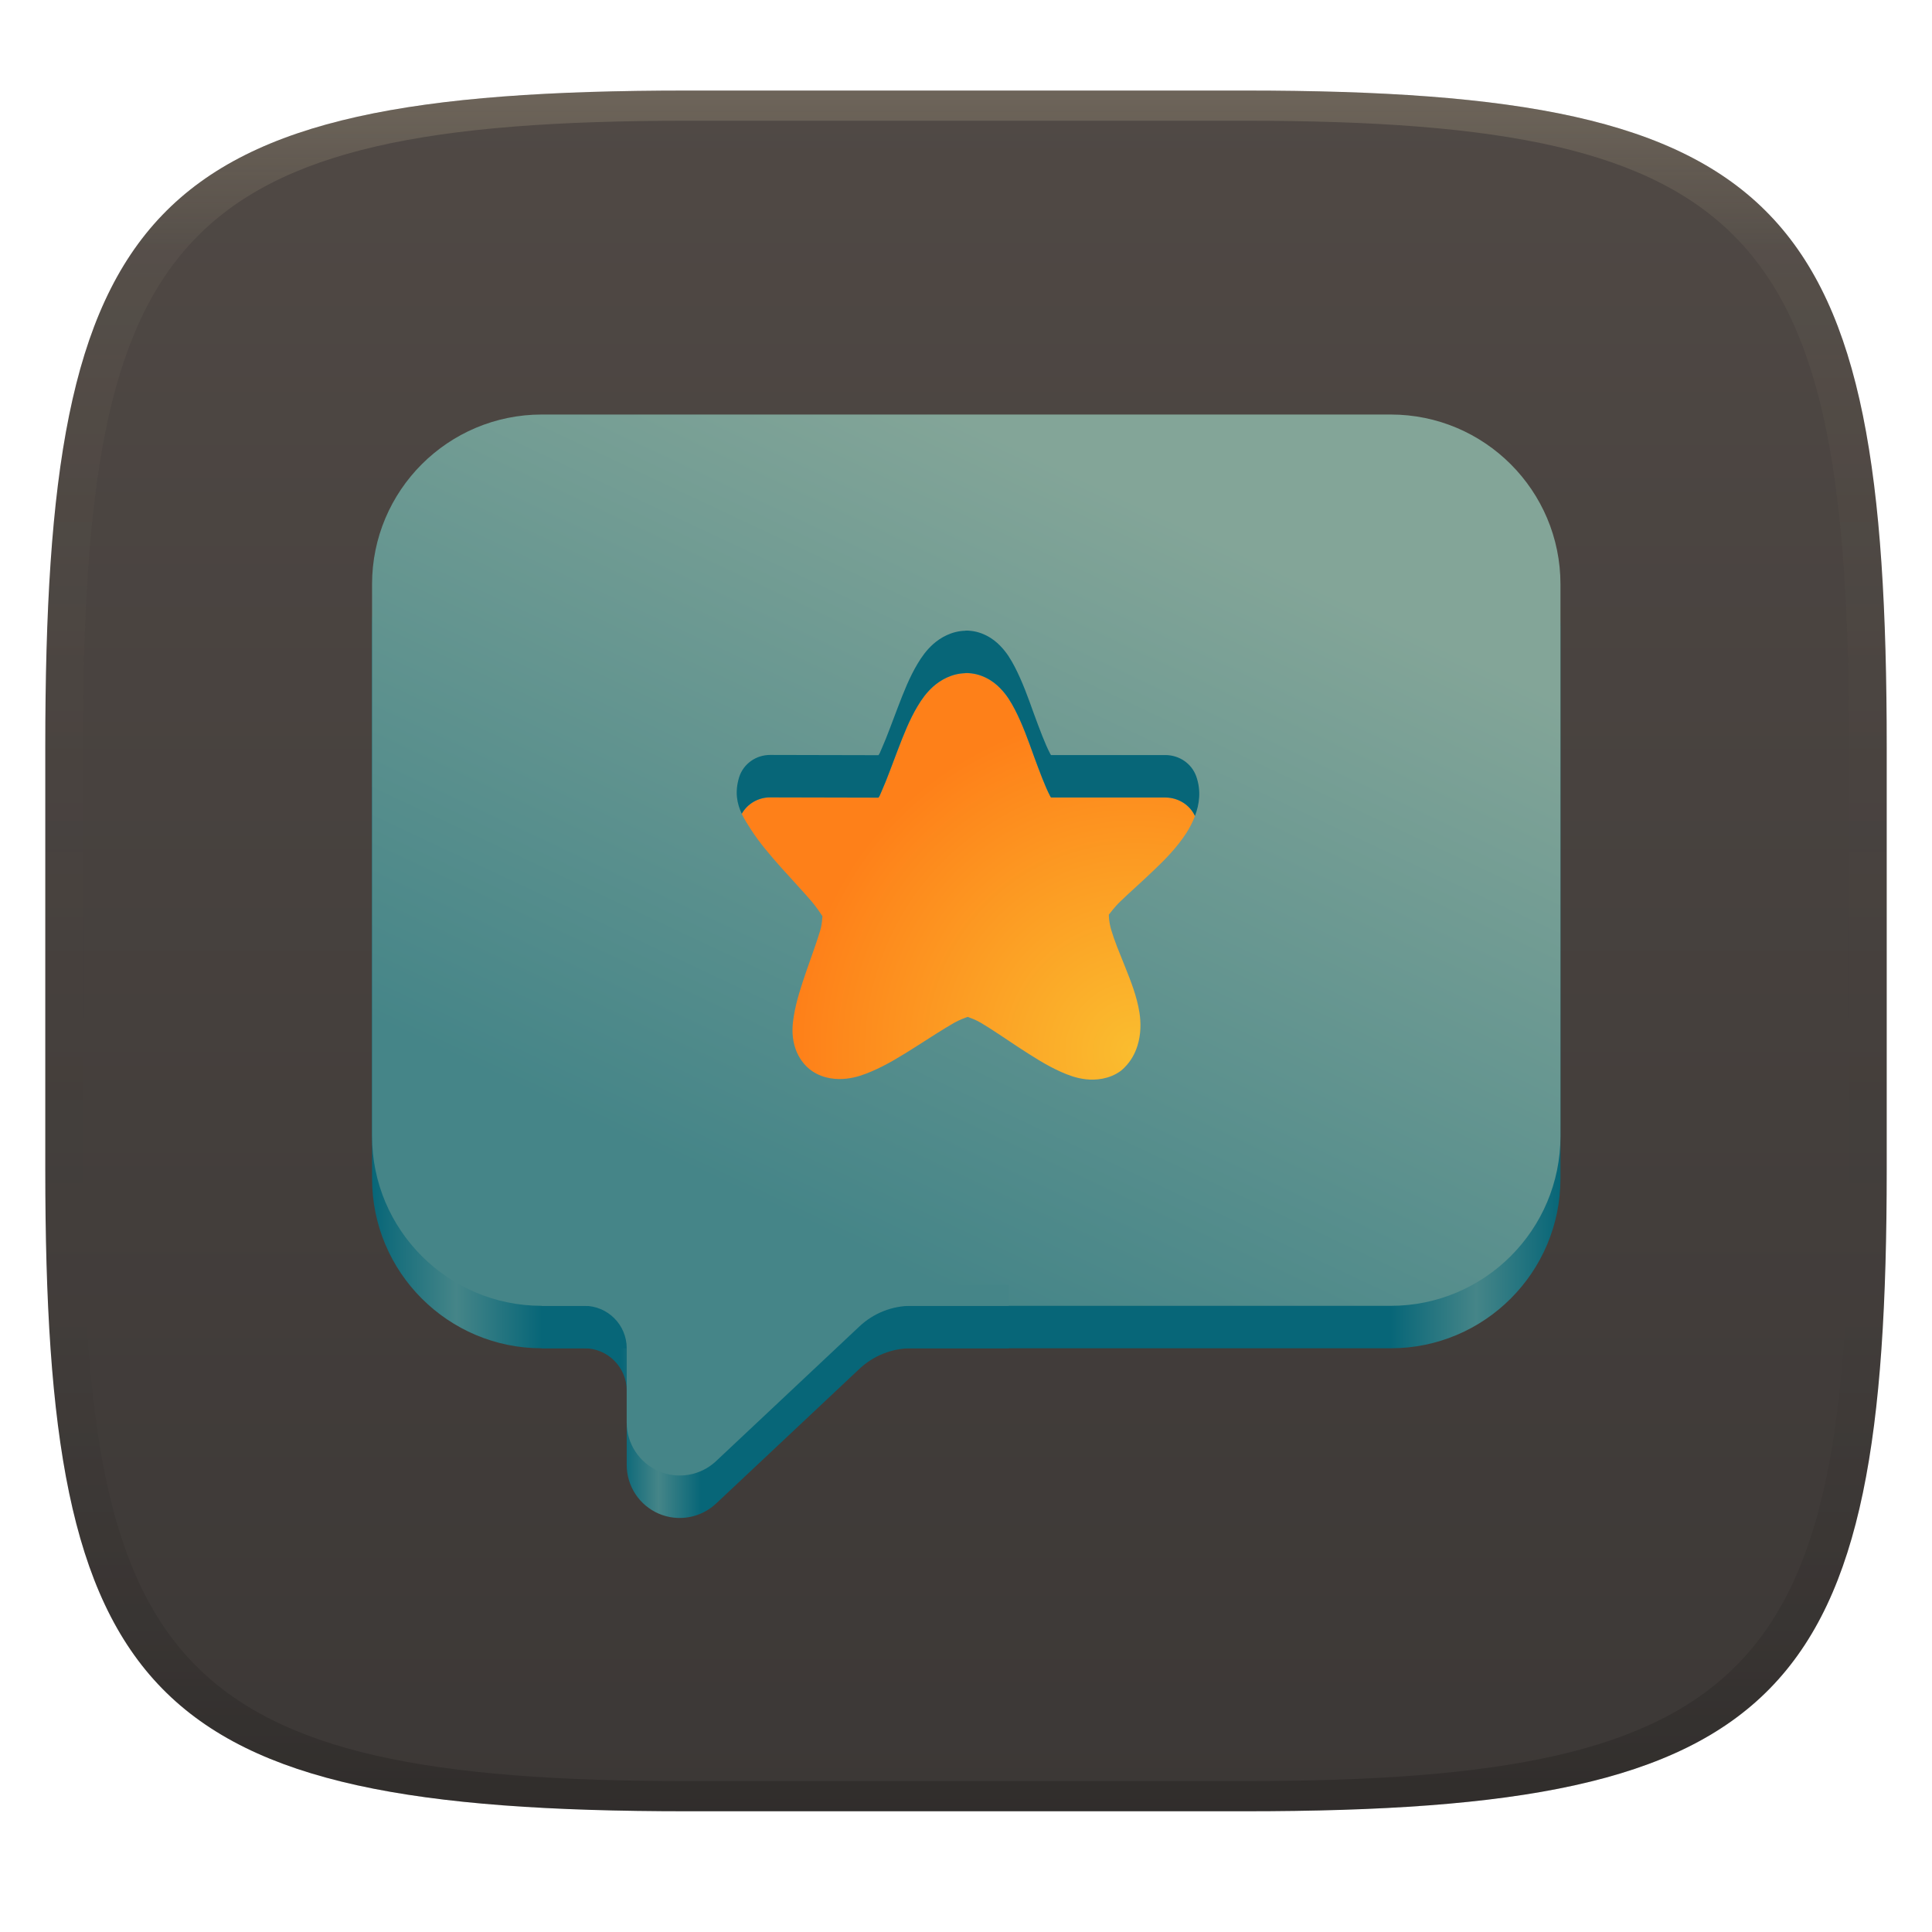 <svg width="256" height="256" version="1.1" xmlns="http://www.w3.org/2000/svg">
  <defs>
    <linearGradient id="linearGradient31" x1=".5" x2=".5" y2="1" gradientTransform="matrix(244,0,0,228,5.986,12)" gradientUnits="userSpaceOnUse">
      <stop stop-color="#ebdbb2" stop-opacity=".2" offset="0"/>
      <stop stop-color="#ebdbb2" stop-opacity=".05" offset=".1"/>
      <stop stop-opacity="0" offset=".704"/>
      <stop stop-opacity=".1" offset=".897"/>
      <stop stop-opacity=".2" offset="1"/>
    </linearGradient>
    <linearGradient id="linearGradient6" x1="140" x2="140" y1="12" y2="240" gradientUnits="userSpaceOnUse">
      <stop stop-color="#504945" offset="0"/>
      <stop stop-color="#3c3836" offset="1"/>
    </linearGradient>
    <radialGradient id="d" cx="93.339" cy="259.47" r="21.355" gradientTransform="matrix(0 -1.498 1.498 0 -246.16 278.77)" gradientUnits="userSpaceOnUse">
      <stop stop-color="#fabd2f" offset="0"/>
      <stop stop-color="#fe8019" offset="1"/>
    </radialGradient>
    <linearGradient id="c" x1="48" x2="80" y1="100" y2="32" gradientTransform="translate(62.644 54.903)" gradientUnits="userSpaceOnUse">
      <stop stop-color="#458588" offset="0"/>
      <stop stop-color="#83a598" offset="1"/>
    </linearGradient>
    <linearGradient id="b" x1="8" x2="120" y1="70" y2="70" gradientTransform="translate(62.644 54.903)" gradientUnits="userSpaceOnUse">
      <stop stop-color="#076678" offset="0"/>
      <stop stop-color="#458588" offset=".071"/>
      <stop stop-color="#076678" offset=".143"/>
      <stop stop-color="#076678" offset=".857"/>
      <stop stop-color="#458588" offset=".929"/>
      <stop stop-color="#076678" offset="1"/>
    </linearGradient>
    <linearGradient id="a" x1="31.463" x2="39" y1="114" y2="114" gradientTransform="translate(62.644 54.903)" gradientUnits="userSpaceOnUse">
      <stop stop-color="#076678" offset="0"/>
      <stop stop-color="#458588" offset=".469"/>
      <stop stop-color="#076678" offset="1"/>
    </linearGradient>
  </defs>
  <path d="m165 12c72 0 85 15 85 87v56c0 70-13 85-85 85h-74c-72 0-85-15-85-85v-56c0-72 13-87 85-87z" fill="url(#linearGradient6)" style="isolation:isolate"/>
  <path d="m91 12c-72 0-85 15-85 87v56c0 70 13 85 85 85h74c72 0 85-15 85-85v-56c0-72-13-87-85-87zm0 4h74c68 0 80 15 80 83v56c0 66-12 81-80 81h-74c-68 0-80-15-80-81v-56c0-68 12-83 80-83z" fill="url(#linearGradient31)" style="isolation:isolate"/>
  <g transform="matrix(1.406 0 0 1.406 -50.027 -56.011)">
    <path d="m86.644 154.9v12h4c2.211 0 4 1.789 4 4v7c0 1.992 1.184 3.793 3.012 4.586 1.828 0.789 3.953 0.418 5.406-0.945l13.523-12.707c1.324-1.242 3.07-1.934 4.883-1.934h9.176v-12z" fill="url(#a)" fill-rule="evenodd"/>
    <path d="m86.644 82.903h80c8.836 0 16 7.164 16 16v52c0 8.836-7.164 16-16 16h-80c-8.836 0-16-7.164-16-16v-52c0-8.836 7.164-16 16-16z" fill="url(#b)"/>
    <path d="m86.644 78.903h80c8.836 0 16 7.164 16 16v52c0 8.836-7.164 16-16 16h-80c-8.836 0-16-7.164-16-16v-52c0-8.836 7.164-16 16-16z" fill="url(#c)"/>
    <path d="m86.644 160.9v2h4c2.211 0 4 1.789 4 4v7c0 1.992 1.184 3.793 3.012 4.586 1.828 0.789 3.953 0.418 5.406-0.945l13.523-12.707c1.324-1.242 3.07-1.934 4.883-1.934h9.176v-2z" fill="#458588" fill-rule="evenodd"/>
    <path d="m126.56 103.27v0.012c-1.289 0.035-2.332 0.645-3.012 1.242-0.668 0.598-1.102 1.219-1.488 1.863-0.773 1.289-1.324 2.707-1.863 4.113-0.539 1.395-1.031 2.789-1.488 3.809-0.246 0.562-0.188 0.48-0.34 0.703l-10.184-0.023c-1.148-0.012-2.168 0.602-2.699 1.543 0.258 0.539 0.574 1.027 0.871 1.488 0.809 1.254 1.828 2.438 2.859 3.598 1.031 1.148 2.062 2.25 2.848 3.164 0.488 0.578 0.84 1.117 1.027 1.398-0.023 0.215-0.035 0.738-0.207 1.332-0.141 0.48-0.328 1.043-0.535 1.637-0.238 0.691-0.5 1.43-0.766 2.184-0.48 1.406-0.961 2.824-1.195 4.289-0.117 0.727-0.188 1.477-0.023 2.356 0.039 0.234 0.109 0.488 0.203 0.75 0.266 0.73 0.762 1.52 1.566 2.062 1.078 0.727 2.32 0.809 3.223 0.703 0.914-0.105 1.641-0.375 2.356-0.68 1.441-0.609 2.789-1.453 4.125-2.297 1.324-0.844 2.625-1.688 3.644-2.273 0.516-0.293 1.012-0.469 1.301-0.57 0.273 0.102 0.754 0.27 1.242 0.559 0.996 0.586 2.25 1.453 3.551 2.309 1.301 0.844 2.602 1.699 4.008 2.32 0.691 0.305 1.418 0.586 2.332 0.691 0.914 0.105 2.203 0 3.281-0.785 0.117-0.094 0.234-0.199 0.34-0.305 0.629-0.621 1.012-1.34 1.242-2.074 0.34-1.082 0.332-2.199 0.188-3.117-0.246-1.535-0.797-2.918-1.324-4.242-0.266-0.668-0.535-1.32-0.77-1.926-0.23-0.594-0.426-1.145-0.566-1.625-0.242-0.836-0.223-1.324-0.223-1.453 0.105-0.098 0.484-0.664 1.078-1.23 0.82-0.797 1.945-1.781 3.07-2.859 1.125-1.066 2.25-2.203 3.141-3.574 0.309-0.48 0.602-1.027 0.824-1.621-0.492-1.047-1.562-1.727-2.769-1.738h-10.793c-0.059-0.094-0.059-0.07-0.117-0.199-0.434-0.832-0.961-2.238-1.5-3.703-0.527-1.477-1.078-3.012-1.793-4.394-0.363-0.691-0.75-1.359-1.395-2.016-0.645-0.668-1.781-1.441-3.269-1.418z" fill="url(#d)"/>
    <path d="m126.56 99.266v0.012c-1.289 0.035-2.332 0.645-3.012 1.242-0.668 0.598-1.102 1.219-1.488 1.863-0.773 1.289-1.324 2.707-1.863 4.113-0.539 1.395-1.031 2.789-1.488 3.809-0.246 0.562-0.188 0.48-0.34 0.703l-10.184-0.023c-1.359-0.012-2.543 0.844-2.941 2.086-0.438 1.422-0.199 2.519 0.242 3.457 0.531-0.941 1.551-1.555 2.699-1.543l10.184 0.023c0.152-0.223 0.094-0.141 0.34-0.703 0.457-1.02 0.949-2.414 1.488-3.809 0.539-1.406 1.09-2.824 1.863-4.113 0.387-0.645 0.82-1.266 1.488-1.863 0.68-0.598 1.723-1.207 3.012-1.242v-0.012c1.488-0.023 2.625 0.75 3.269 1.418 0.645 0.656 1.031 1.324 1.395 2.016 0.715 1.383 1.266 2.918 1.793 4.394 0.539 1.465 1.066 2.871 1.5 3.703 0.059 0.129 0.059 0.105 0.117 0.199h10.793c1.207 0.012 2.277 0.691 2.773 1.738 0.422-1.117 0.598-2.402 0.109-3.758-0.434-1.184-1.582-1.969-2.883-1.98h-10.793c-0.059-0.094-0.059-0.07-0.117-0.199-0.434-0.832-0.961-2.238-1.5-3.703-0.527-1.477-1.078-3.012-1.793-4.394-0.363-0.691-0.75-1.359-1.395-2.016-0.645-0.668-1.781-1.441-3.269-1.418z" fill="#076678"/>
  </g>
</svg>
